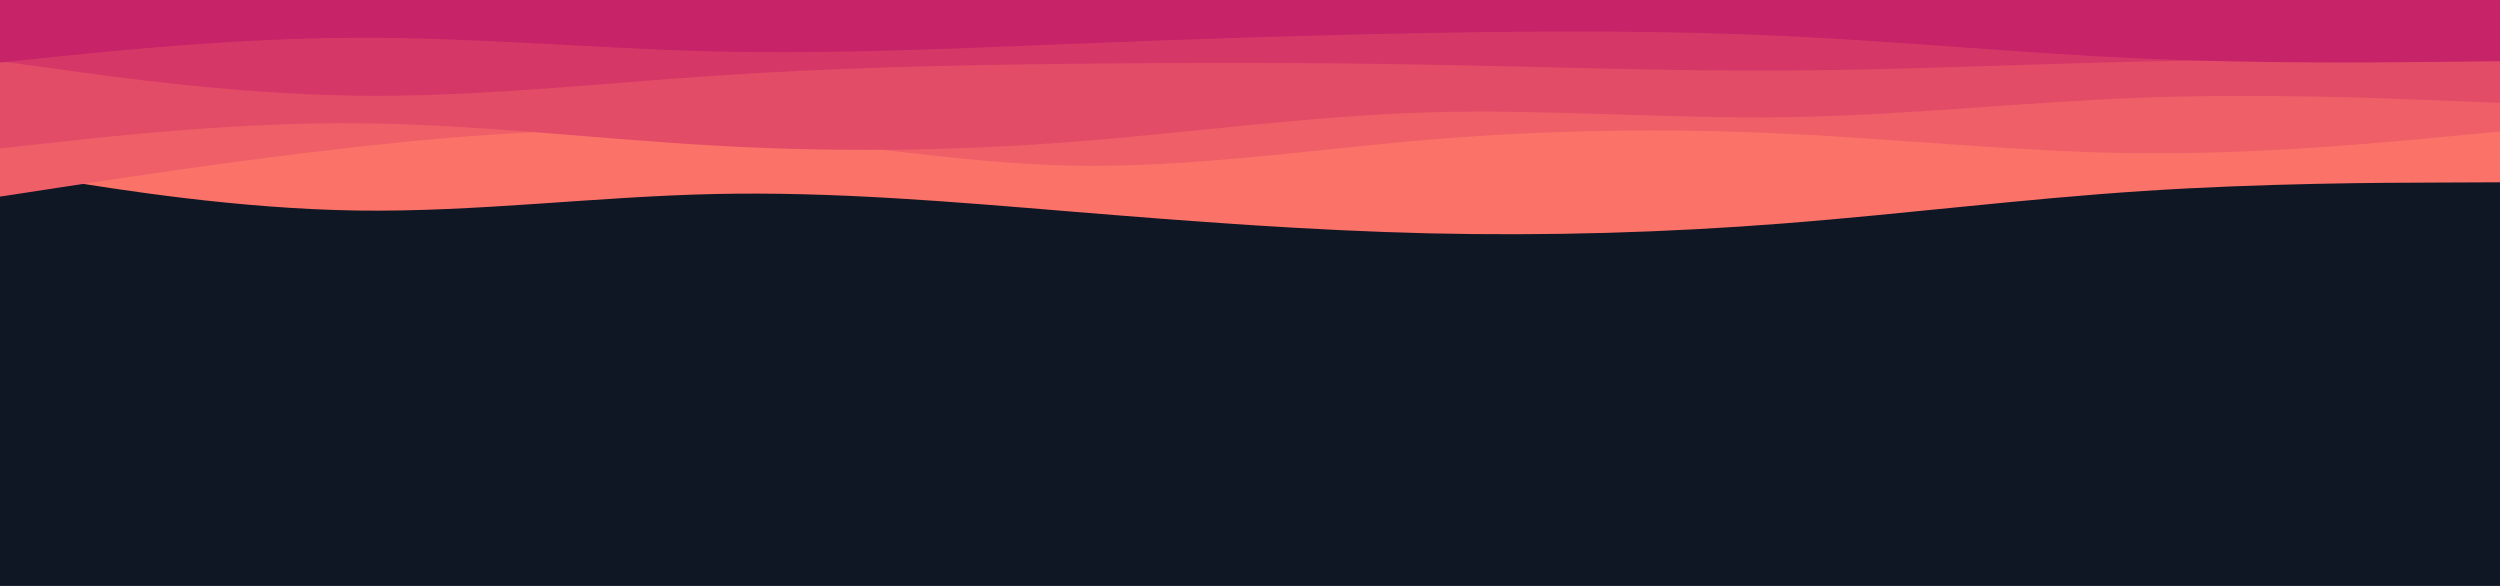 <svg id="visual" viewBox="0 0 1920 450" width="1920" height="450" xmlns="http://www.w3.org/2000/svg" xmlns:xlink="http://www.w3.org/1999/xlink" version="1.1"><rect x="0" y="0" width="1920" height="450" fill="#0f1624"></rect><path d="M0 131L45.7 138.3C91.3 145.7 182.7 160.3 274.2 161.7C365.7 163 457.3 151 548.8 149C640.3 147 731.7 155 823 162.5C914.3 170 1005.7 177 1097 179.2C1188.3 181.3 1279.7 178.7 1371.2 171.5C1462.7 164.3 1554.3 152.7 1645.8 146.7C1737.3 140.7 1828.7 140.3 1874.3 140.2L1920 140L1920 0L1874.3 0C1828.7 0 1737.3 0 1645.8 0C1554.3 0 1462.7 0 1371.2 0C1279.7 0 1188.3 0 1097 0C1005.7 0 914.3 0 823 0C731.7 0 640.3 0 548.8 0C457.3 0 365.7 0 274.2 0C182.7 0 91.3 0 45.7 0L0 0Z" fill="#fa7268"></path><path d="M0 151L45.7 144C91.3 137 182.7 123 274.2 112.8C365.7 102.7 457.3 96.3 548.8 102C640.3 107.7 731.7 125.3 823 127.2C914.3 129 1005.7 115 1097 107.3C1188.3 99.7 1279.7 98.3 1371.2 102.7C1462.7 107 1554.3 117 1645.8 117.7C1737.3 118.3 1828.7 109.7 1874.3 105.3L1920 101L1920 0L1874.3 0C1828.7 0 1737.3 0 1645.8 0C1554.3 0 1462.7 0 1371.2 0C1279.7 0 1188.3 0 1097 0C1005.7 0 914.3 0 823 0C731.7 0 640.3 0 548.8 0C457.3 0 365.7 0 274.2 0C182.7 0 91.3 0 45.7 0L0 0Z" fill="#ef5f67"></path><path d="M0 114L45.7 109C91.3 104 182.7 94 274.2 94.7C365.7 95.3 457.3 106.7 548.8 111.8C640.3 117 731.7 116 823 109C914.3 102 1005.7 89 1097 86.3C1188.3 83.7 1279.7 91.3 1371.2 90C1462.7 88.7 1554.3 78.3 1645.8 75C1737.3 71.7 1828.7 75.3 1874.3 77.2L1920 79L1920 0L1874.3 0C1828.7 0 1737.3 0 1645.8 0C1554.3 0 1462.7 0 1371.2 0C1279.7 0 1188.3 0 1097 0C1005.7 0 914.3 0 823 0C731.7 0 640.3 0 548.8 0C457.3 0 365.7 0 274.2 0C182.7 0 91.3 0 45.7 0L0 0Z" fill="#e34c67"></path><path d="M0 47L45.7 53.3C91.3 59.7 182.7 72.3 274.2 73.5C365.7 74.7 457.3 64.3 548.8 58.2C640.3 52 731.7 50 823 49C914.3 48 1005.7 48 1097 49.7C1188.3 51.3 1279.7 54.7 1371.2 54.2C1462.7 53.7 1554.3 49.3 1645.8 47.3C1737.3 45.3 1828.7 45.7 1874.3 45.8L1920 46L1920 0L1874.3 0C1828.7 0 1737.3 0 1645.8 0C1554.3 0 1462.7 0 1371.2 0C1279.7 0 1188.3 0 1097 0C1005.7 0 914.3 0 823 0C731.7 0 640.3 0 548.8 0C457.3 0 365.7 0 274.2 0C182.7 0 91.3 0 45.7 0L0 0Z" fill="#d53867"></path><path d="M0 48L45.7 43.3C91.3 38.7 182.7 29.3 274.2 29C365.7 28.7 457.3 37.3 548.8 39.5C640.3 41.7 731.7 37.3 823 33.7C914.3 30 1005.7 27 1097 25.3C1188.3 23.7 1279.7 23.3 1371.2 27.7C1462.7 32 1554.3 41 1645.8 45C1737.3 49 1828.7 48 1874.3 47.5L1920 47L1920 0L1874.3 0C1828.7 0 1737.3 0 1645.8 0C1554.3 0 1462.7 0 1371.2 0C1279.7 0 1188.3 0 1097 0C1005.7 0 914.3 0 823 0C731.7 0 640.3 0 548.8 0C457.3 0 365.7 0 274.2 0C182.7 0 91.3 0 45.7 0L0 0Z" fill="#c62368"></path></svg>